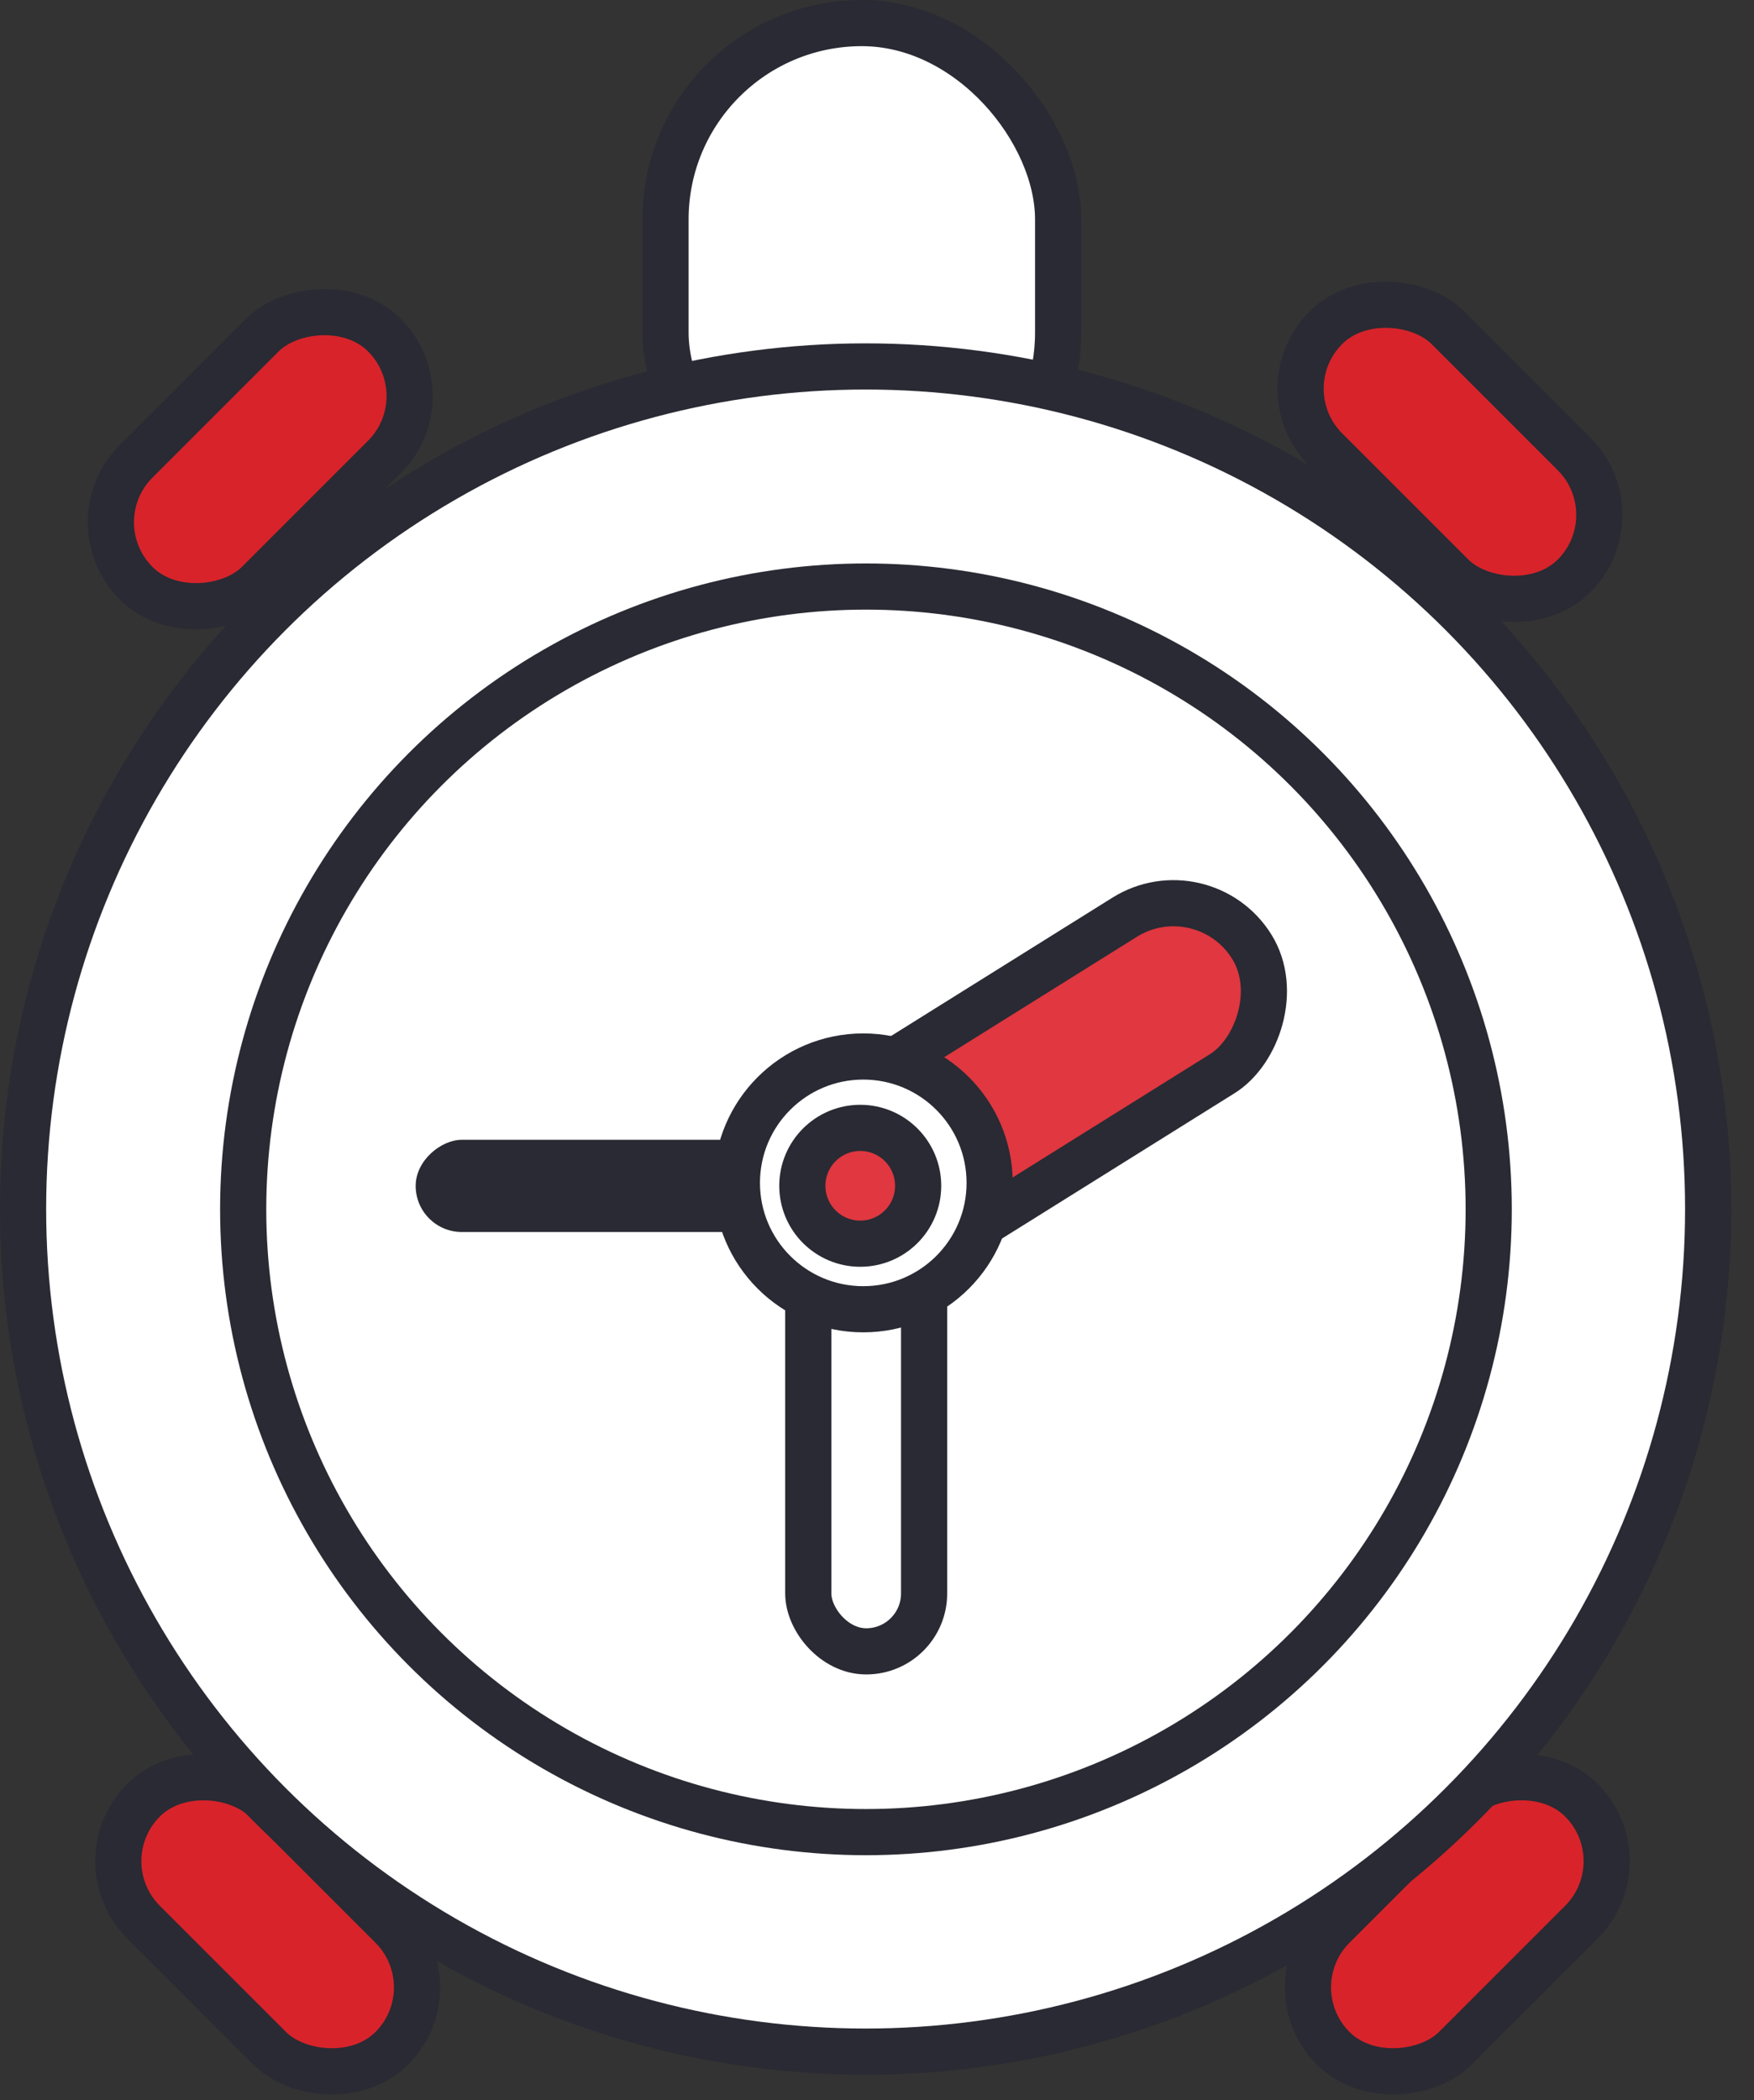 <?xml version="1.0" encoding="UTF-8"?>
<svg width="76px" height="91px" viewBox="0 0 76 91" version="1.1" xmlns="http://www.w3.org/2000/svg" xmlns:xlink="http://www.w3.org/1999/xlink">
    <rect x="0" y="0" width="76" height="91" fill="#333333" stroke="none"/>
    <!-- Generator: Sketch 46.2 (44496) - http://www.bohemiancoding.com/sketch -->
    <title>Group 9</title>
    <desc>Created with Sketch.</desc>
    <defs></defs>
    <g id="Page-1" stroke="none" stroke-width="1" fill="none" fill-rule="evenodd">
        <g id="Artboard" transform="translate(-383, -973)">
            <g id="Group-9" transform="translate(384, 974)">
                <g id="Group-12">
                    <rect id="Rectangle-4" stroke="#292A33" stroke-width="2" fill="#FFFFFF" x="27.837" y="0" width="17.011" height="21.908" rx="8.506"></rect>
                    <rect id="Rectangle-3" stroke="#292A33" stroke-width="2" fill="#D8232A" transform="translate(10.277, 18.895) scale(-1, 1) rotate(-45) translate(-10.277, -18.895) " x="6.54" y="11.291" width="7.475" height="15.207" rx="3.737"></rect>
                    <rect id="Rectangle-3" stroke="#292A33" stroke-width="2" fill="#D8232A" transform="translate(61.826, 18.576) rotate(-45) translate(-61.826, -18.576) " x="58.089" y="10.972" width="7.475" height="15.207" rx="3.737"></rect>
                    <rect id="Rectangle-3" stroke="#292A33" stroke-width="2" fill="#D8232A" transform="translate(10.597, 82.373) rotate(-45) translate(-10.597, -82.373) " x="6.859" y="74.77" width="7.475" height="15.207" rx="3.737"></rect>
                    <rect id="Rectangle-3" stroke="#292A33" stroke-width="2" fill="#D8232A" transform="translate(62.146, 82.373) scale(-1, 1) rotate(-45) translate(-62.146, -82.373) " x="58.409" y="74.77" width="7.475" height="15.207" rx="3.737"></rect>
                    <circle id="Oval-3" stroke="#292A33" stroke-width="2" fill="#FFFFFF" cx="36.507" cy="51.384" r="36.507"></circle>
                    <circle id="Oval-3" stroke="#292A33" stroke-width="2" fill="#FFFFFF" cx="36.521" cy="51.397" r="26.984"></circle>
                    <rect id="Rectangle-5" stroke="#292A33" stroke-width="2" fill="#E03740" transform="translate(43.946, 45.817) rotate(58) translate(-43.946, -45.817) " x="39.951" y="34.863" width="7.99" height="21.908" rx="3.995"></rect>
                    <rect id="Rectangle-5" stroke="#292A33" stroke-width="2" fill="#FFFFFF" x="34.022" y="48.641" width="5.019" height="21.908" rx="2.509"></rect>
                    <rect id="Rectangle-5" fill="#292A33" transform="translate(27.965, 50.381) rotate(90) translate(-27.965, -50.381) " x="25.968" y="39.427" width="3.995" height="21.908" rx="1.998"></rect>
                    <circle id="Oval-4" stroke="#292A33" stroke-width="2" fill="#FFFFFF" cx="36.405" cy="50.251" r="5.476"></circle>
                    <circle id="Oval-4" stroke="#292A33" stroke-width="2" fill="#E03740" cx="36.274" cy="50.377" r="2.509"></circle>
                </g>
            </g>
        </g>
    </g>
</svg>